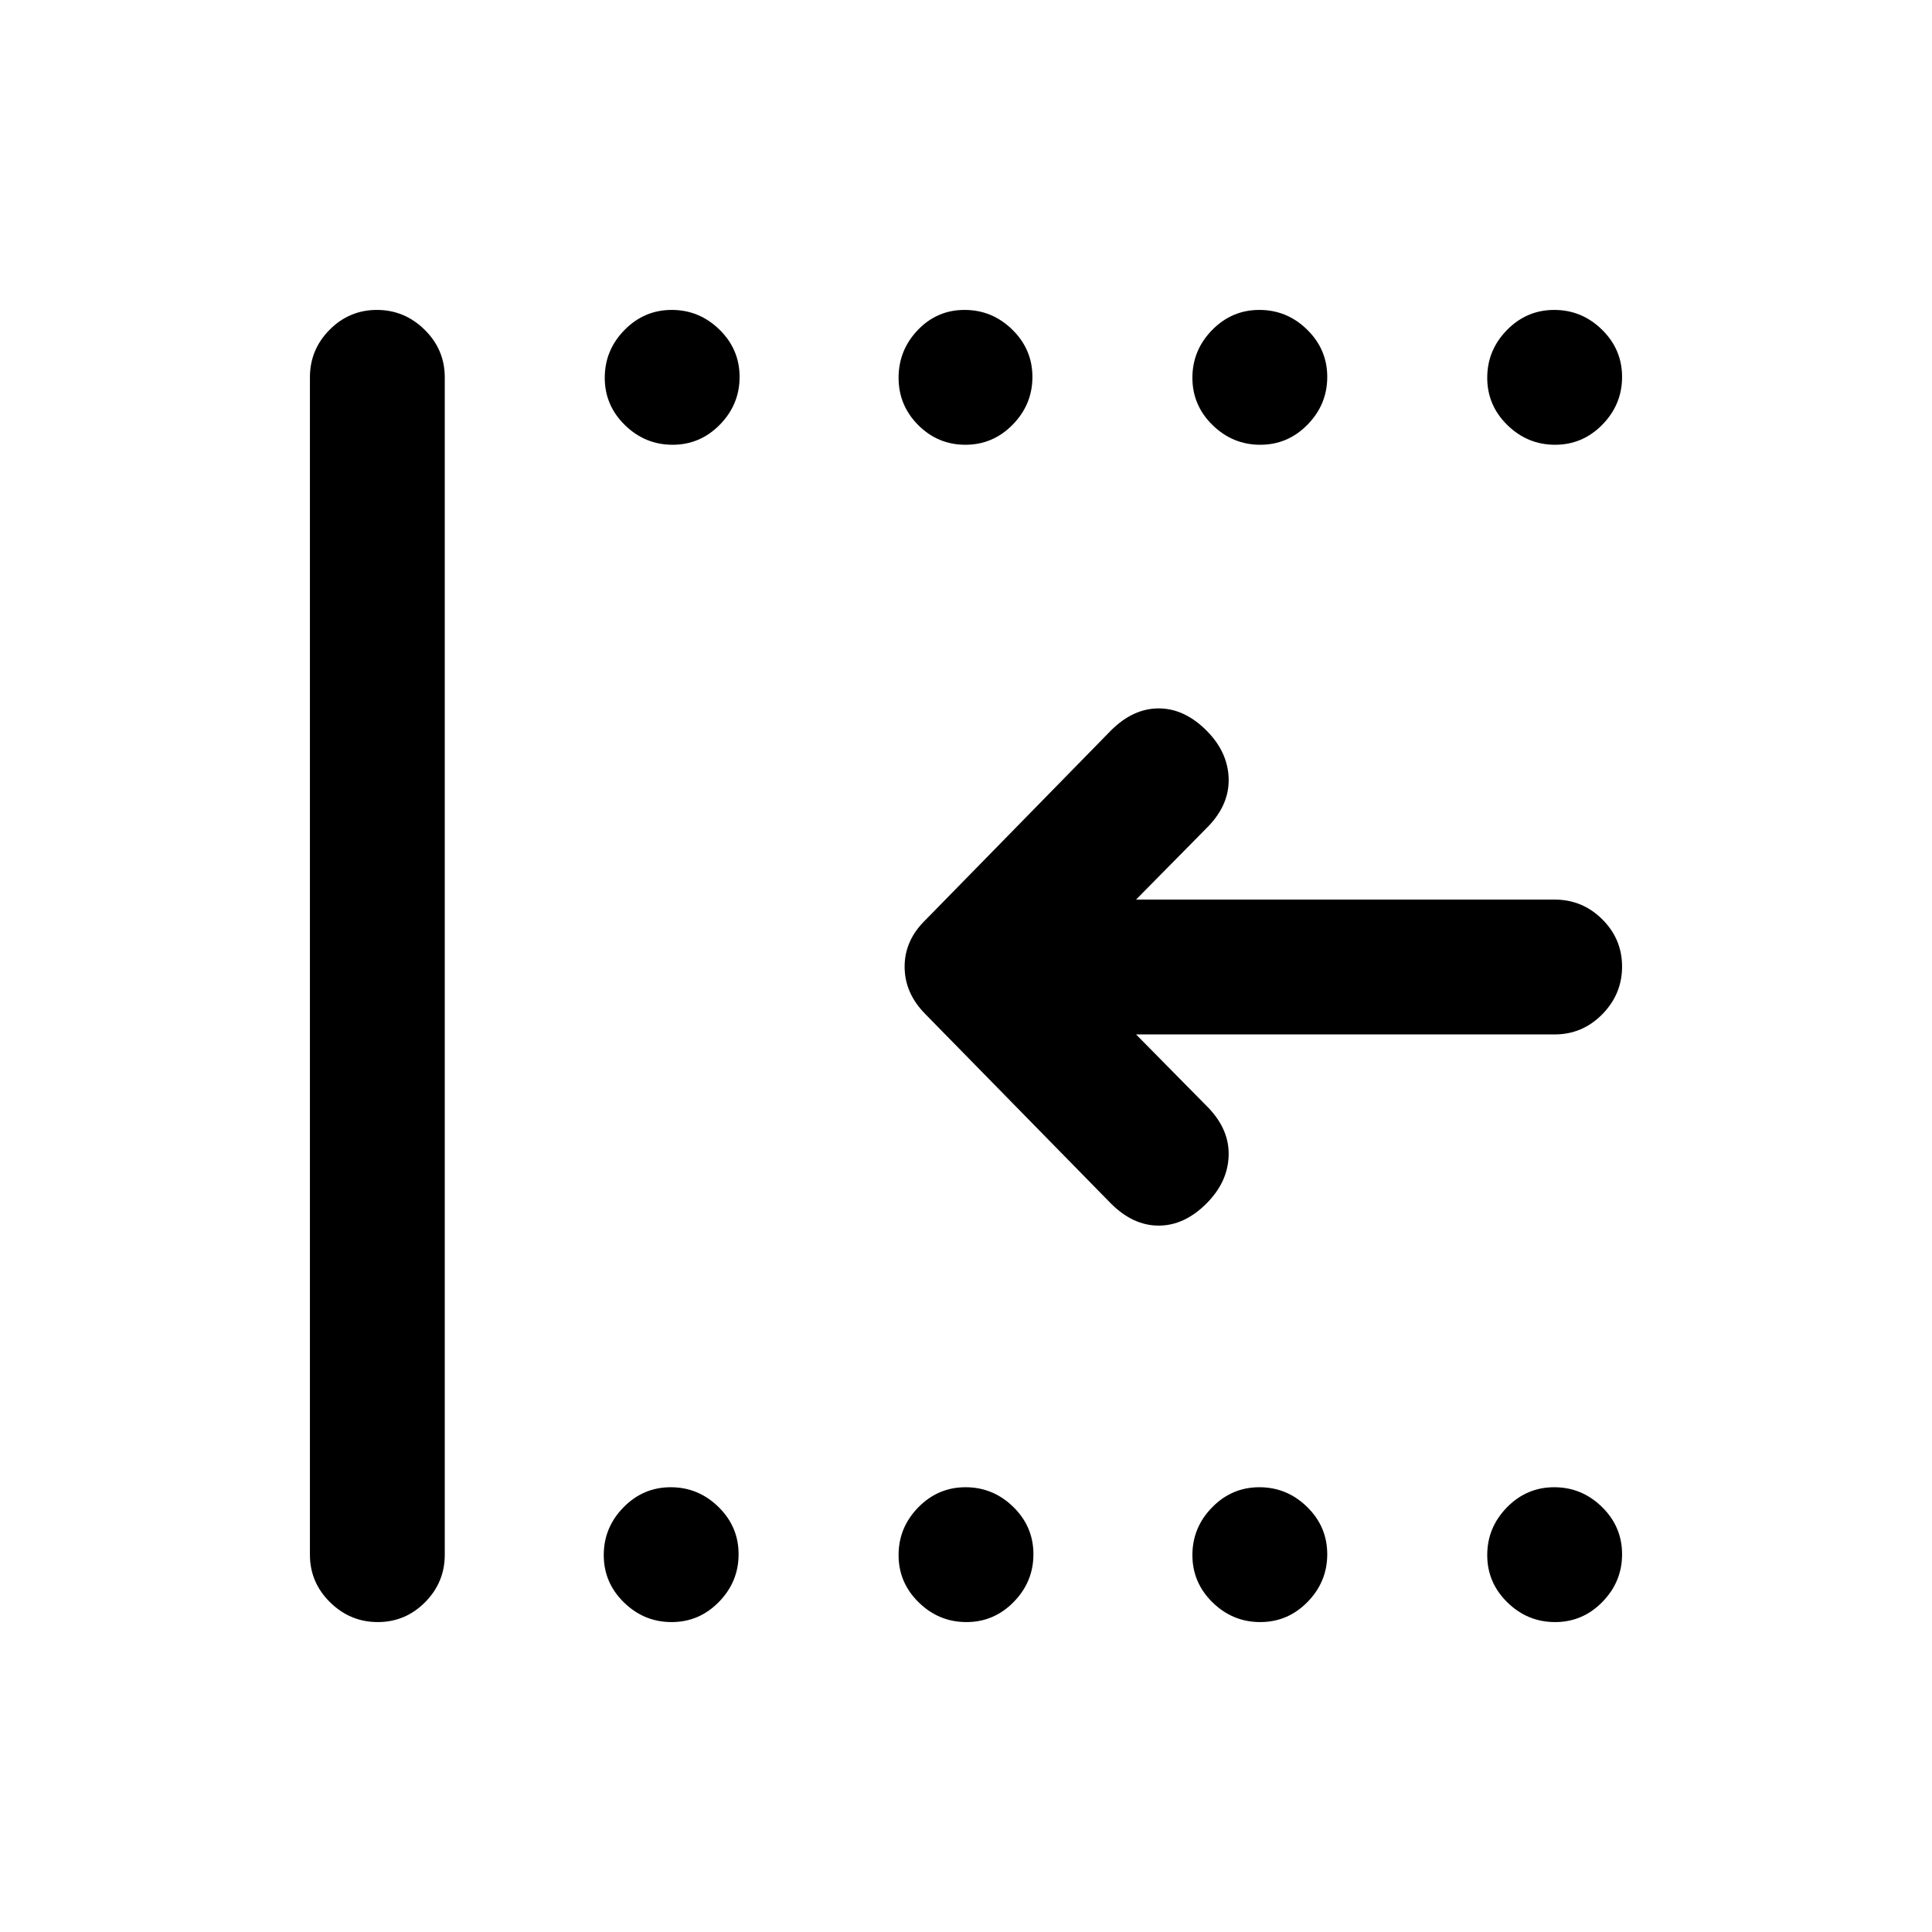 <svg xmlns="http://www.w3.org/2000/svg" height="20" viewBox="0 -960 960 960" width="20"><path d="M772.71-154Q759-154 749-163.79t-10-23.5q0-13.71 9.79-23.71t23.5-10q13.71 0 23.71 9.79t10 23.5q0 13.71-9.79 23.71t-23.5 10Zm-146.5 0q-13.71 0-23.71-9.79t-10-23.5q0-13.71 9.79-23.71t23.5-10q13.71 0 23.71 9.79t10 23.5q0 13.71-9.79 23.71t-23.5 10Zm-146 0q-13.71 0-23.71-9.79t-10-23.5q0-13.71 9.79-23.71t23.5-10q13.71 0 23.71 9.79t10 23.5q0 13.71-9.79 23.71t-23.5 10Zm-146.5 0Q320-154 310-163.79t-10-23.5q0-13.71 9.79-23.71t23.5-10q13.71 0 23.71 9.79t10 23.5q0 13.71-9.79 23.71t-23.5 10Zm439-585Q759-739 749-748.79t-10-23.5q0-13.71 9.79-23.71t23.5-10q13.71 0 23.71 9.79t10 23.5q0 13.71-9.79 23.71t-23.5 10Zm-146.5 0q-13.71 0-23.71-9.79t-10-23.5q0-13.71 9.79-23.71t23.5-10q13.71 0 23.71 9.79t10 23.5q0 13.71-9.79 23.71t-23.5 10Zm-146.5 0q-13.71 0-23.46-9.79t-9.75-23.5q0-13.71 9.54-23.71t23.25-10q13.71 0 23.71 9.79t10 23.5q0 13.71-9.79 23.71t-23.5 10Zm-145.5 0q-13.71 0-23.71-9.79t-10-23.5q0-13.71 9.79-23.71t23.5-10q13.71 0 23.71 9.79t10 23.5q0 13.71-9.79 23.71t-23.5 10Zm-146.5 585Q174-154 164-163.85t-10-23.65v-585q0-13.8 9.79-23.65 9.79-9.85 23.5-9.85t23.71 9.85q10 9.85 10 23.65v585q0 13.8-9.79 23.65-9.79 9.85-23.5 9.85ZM564.5-446l36 36.5q10.5 11 10 24t-11 23.5q-11 11-23.75 11T552-362l-92.24-94.14q-10.26-10.36-10.26-23.54T460-503l92-94q11-11 23.75-11t23.75 11q10.5 10.5 11 23.5t-10 24l-36 36.5h208q13.8 0 23.65 9.79 9.85 9.79 9.85 23.5T796.15-456q-9.85 10-23.65 10h-208Z"/></svg>